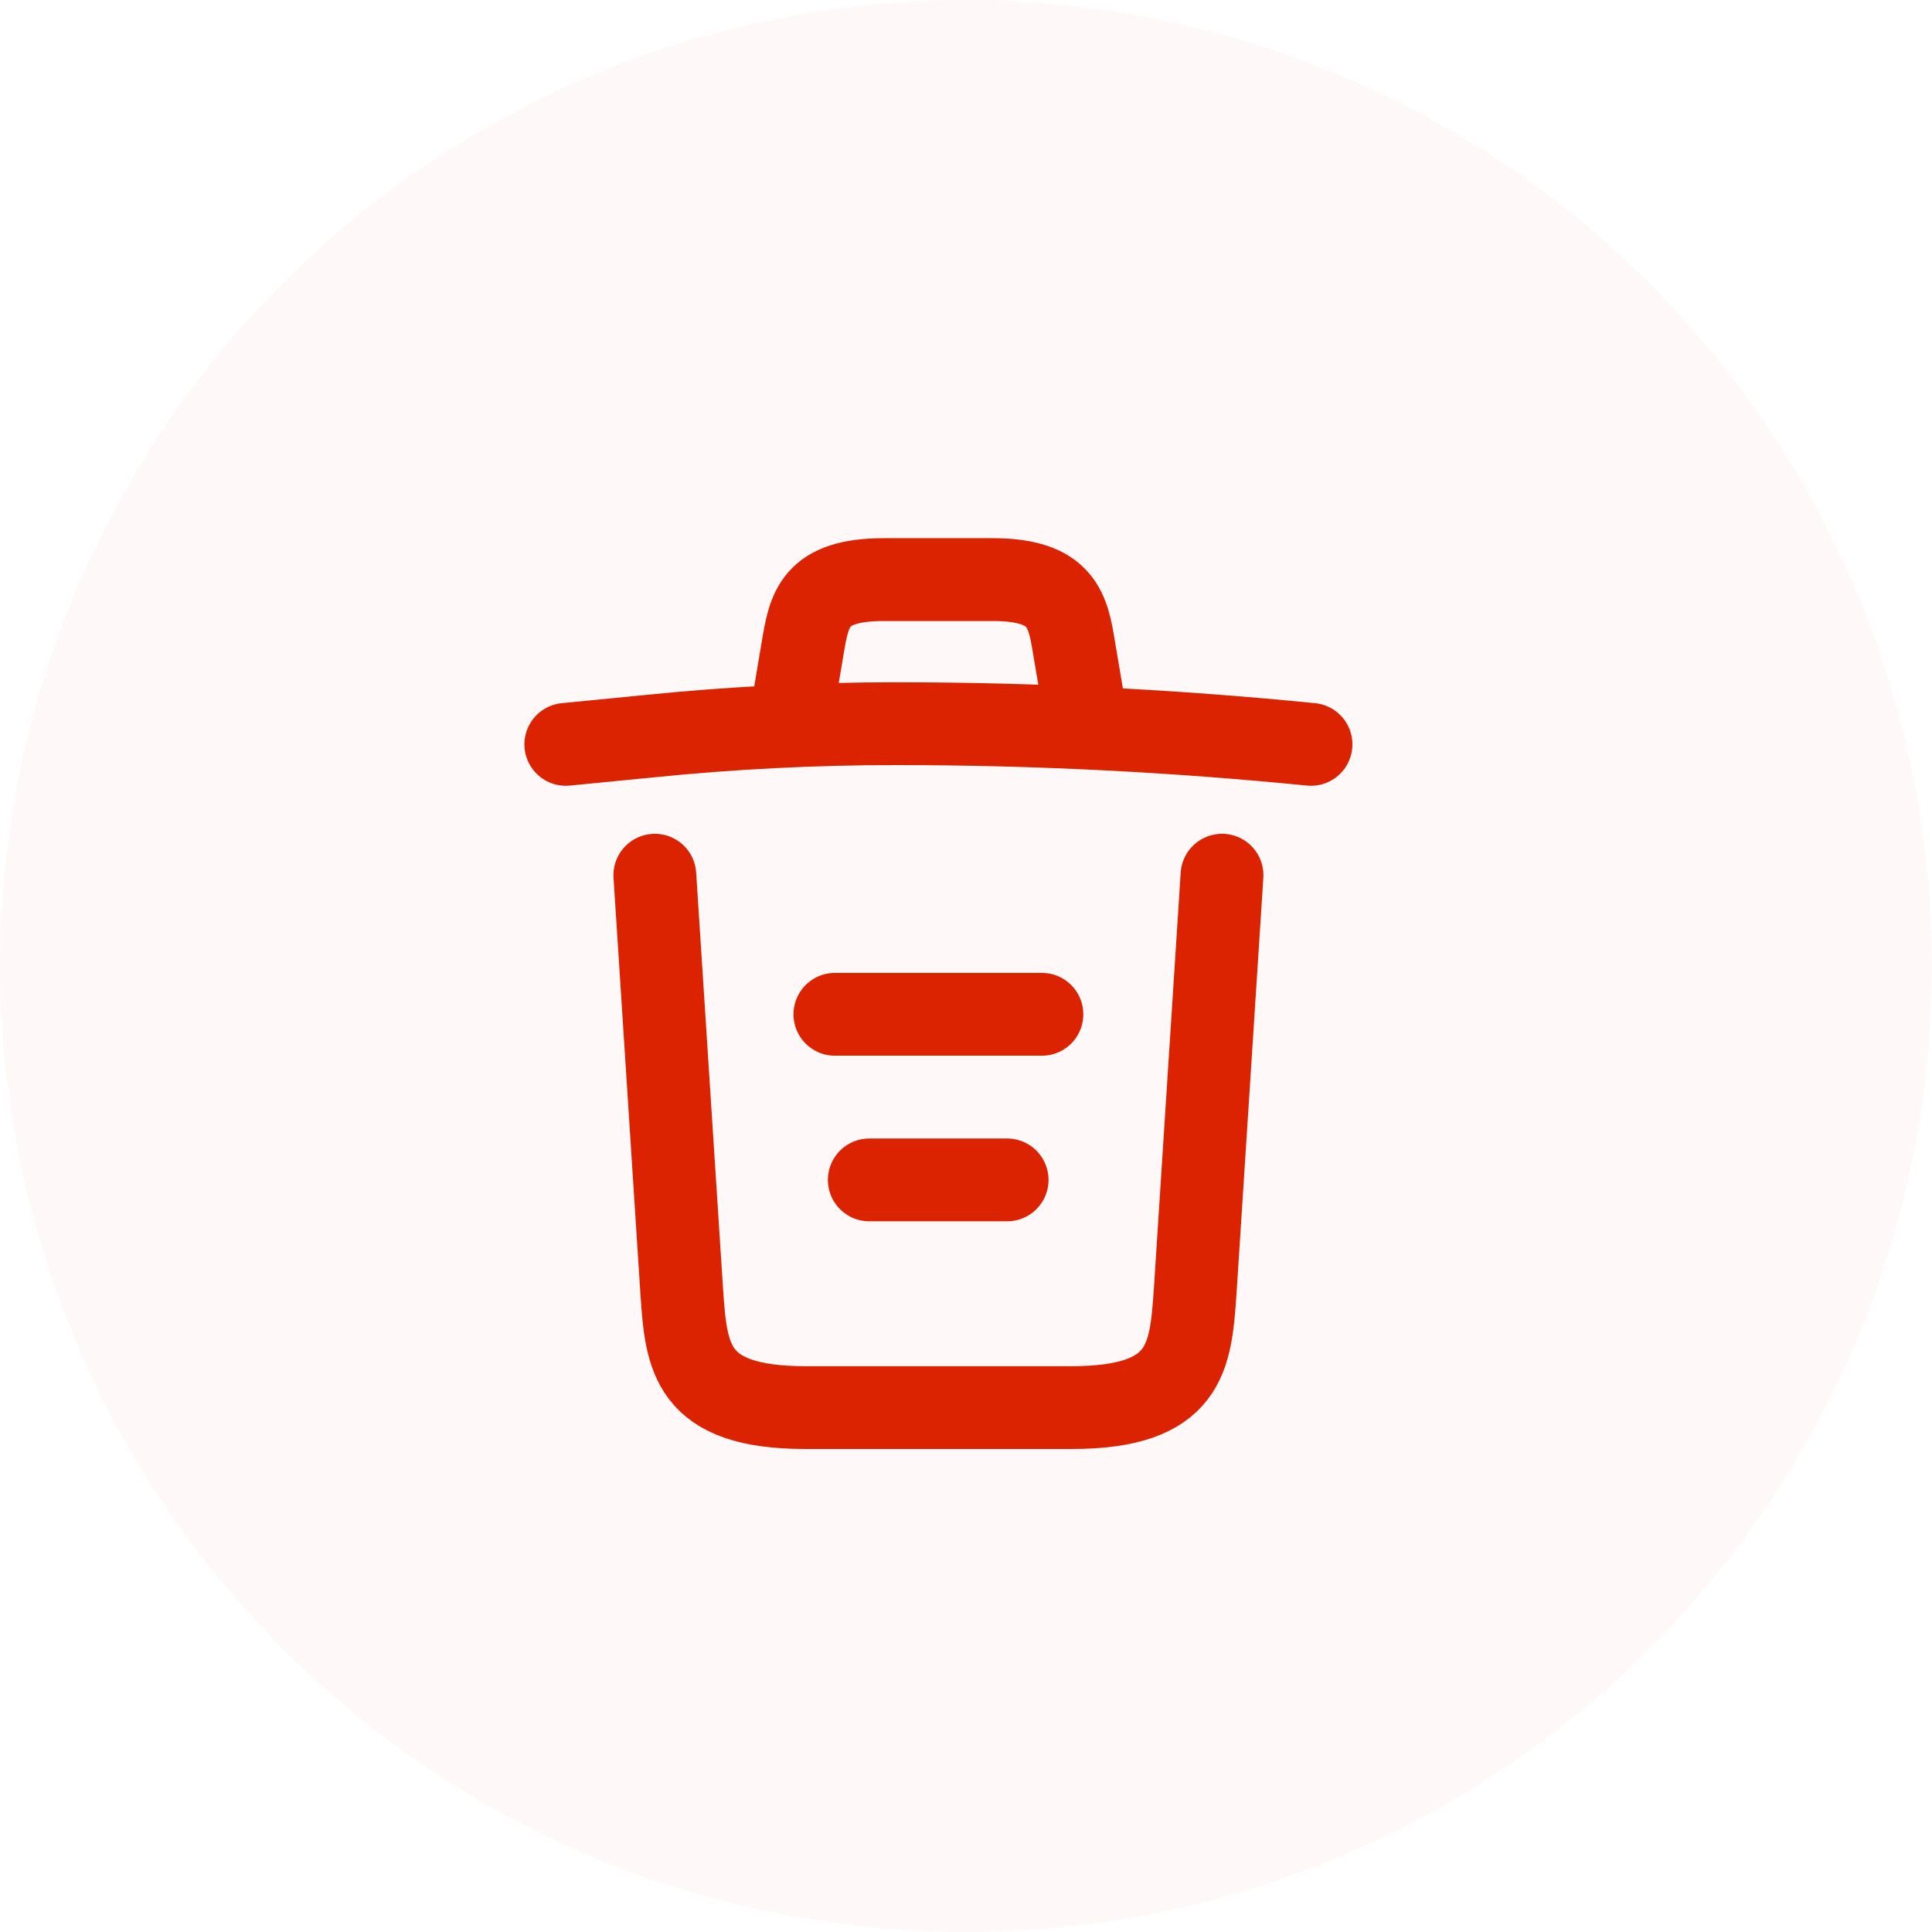 <svg width="35" height="35" viewBox="0 0 35 35" fill="none" xmlns="http://www.w3.org/2000/svg">
<circle cx="17.5" cy="17.5" r="17.5" fill="#DB2302" fill-opacity="0.03"/>
<path d="M23.75 13.485C21.253 13.237 18.74 13.11 16.235 13.11C14.75 13.11 13.265 13.185 11.78 13.335L10.25 13.485" stroke="#DB2302" stroke-width="1.5" stroke-linecap="round" stroke-linejoin="round"/>
<path d="M14.375 12.727L14.54 11.745C14.66 11.033 14.75 10.5 16.017 10.5H17.983C19.25 10.5 19.348 11.062 19.46 11.752L19.625 12.727" stroke="#DB2302" stroke-width="1.5" stroke-linecap="round" stroke-linejoin="round"/>
<path d="M22.138 15.855L21.651 23.407C21.568 24.585 21.501 25.5 19.408 25.5H14.593C12.501 25.5 12.433 24.585 12.351 23.407L11.863 15.855" stroke="#DB2302" stroke-width="1.5" stroke-linecap="round" stroke-linejoin="round"/>
<path d="M15.748 21.375H18.245" stroke="#DB2302" stroke-width="1.5" stroke-linecap="round" stroke-linejoin="round"/>
<path d="M15.125 18.375H18.875" stroke="#DB2302" stroke-width="1.5" stroke-linecap="round" stroke-linejoin="round"/>
</svg>
